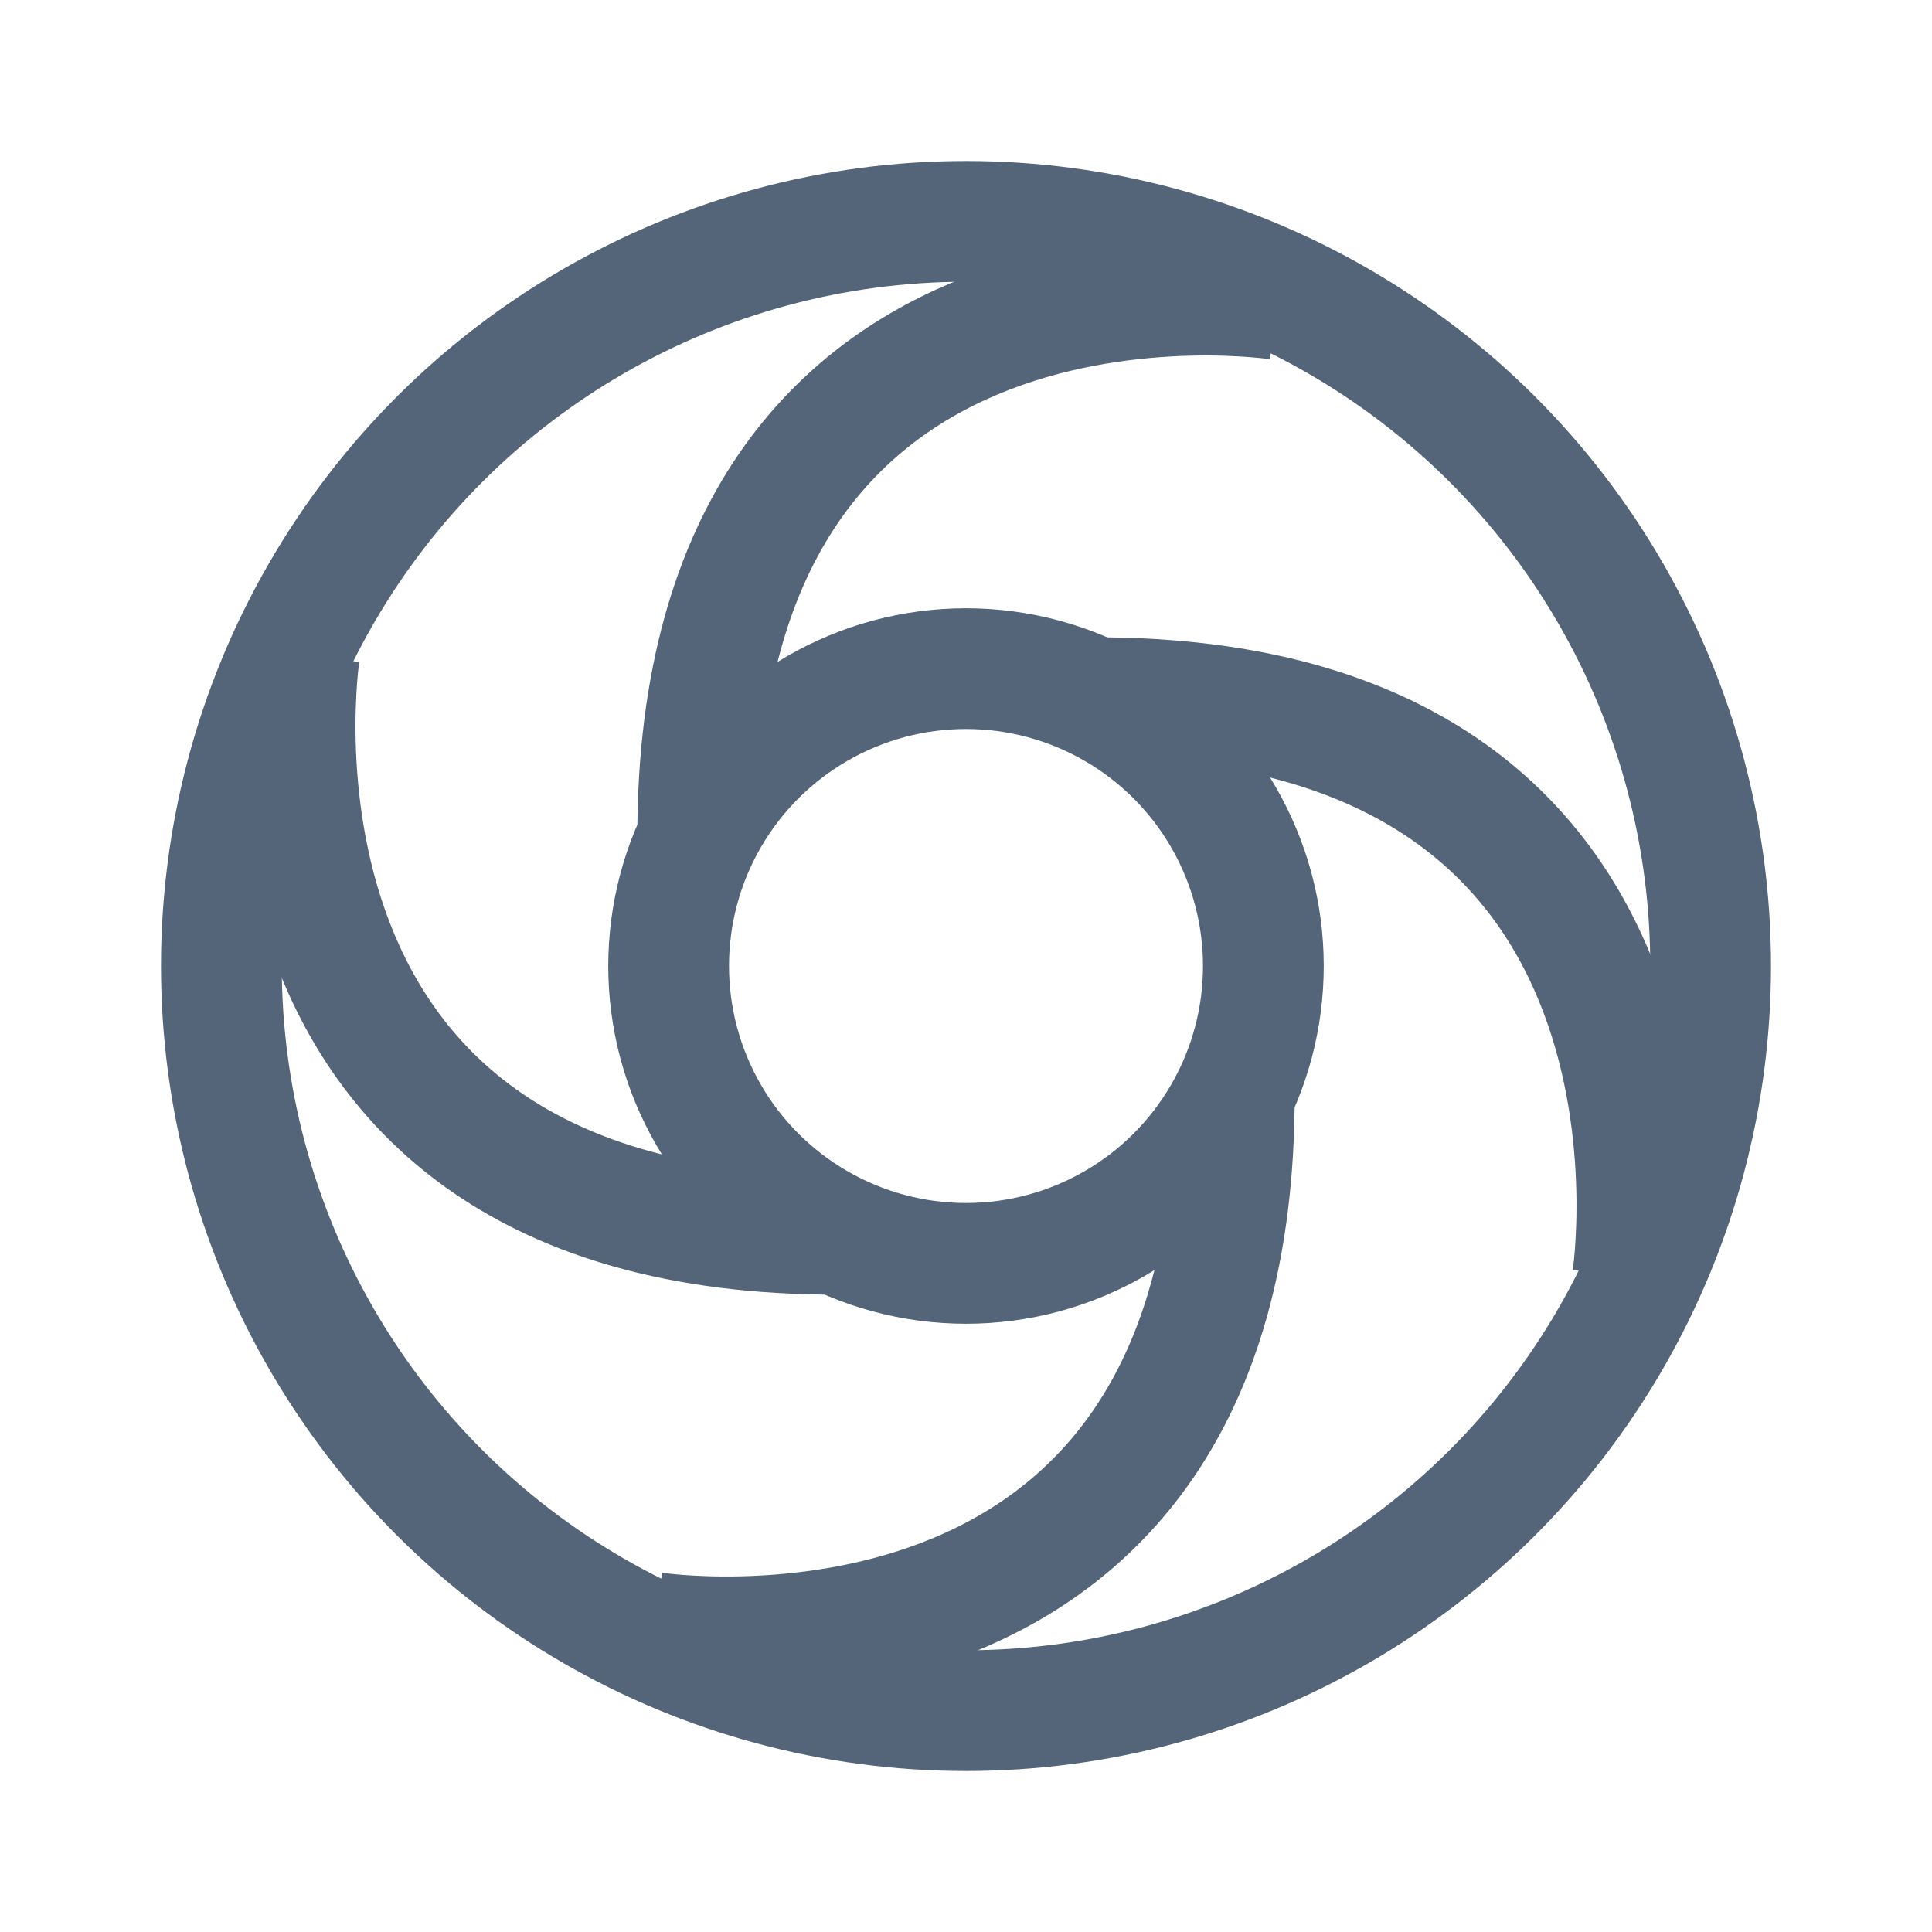 <svg width="24" height="24" viewBox="0 0 24 24" fill="none" xmlns="http://www.w3.org/2000/svg">
<circle cx="12" cy="12" r="9.25" transform="rotate(90 12 12)" stroke="#546579" stroke-width="1.5"/>
<circle cx="12" cy="12" r="3.694" transform="rotate(90 12 12)" stroke="#546579" stroke-width="1.5"/>
<path d="M15.889 3.721C15.889 3.721 8.667 2.61 8.667 10.388M3.721 8.111C3.721 8.111 2.61 15.333 10.388 15.333M8.111 20.279C8.111 20.279 15.333 21.39 15.333 13.612M20.279 15.889C20.279 15.889 21.39 8.667 13.612 8.667" stroke="#546579" stroke-width="1.5"/>
</svg>
